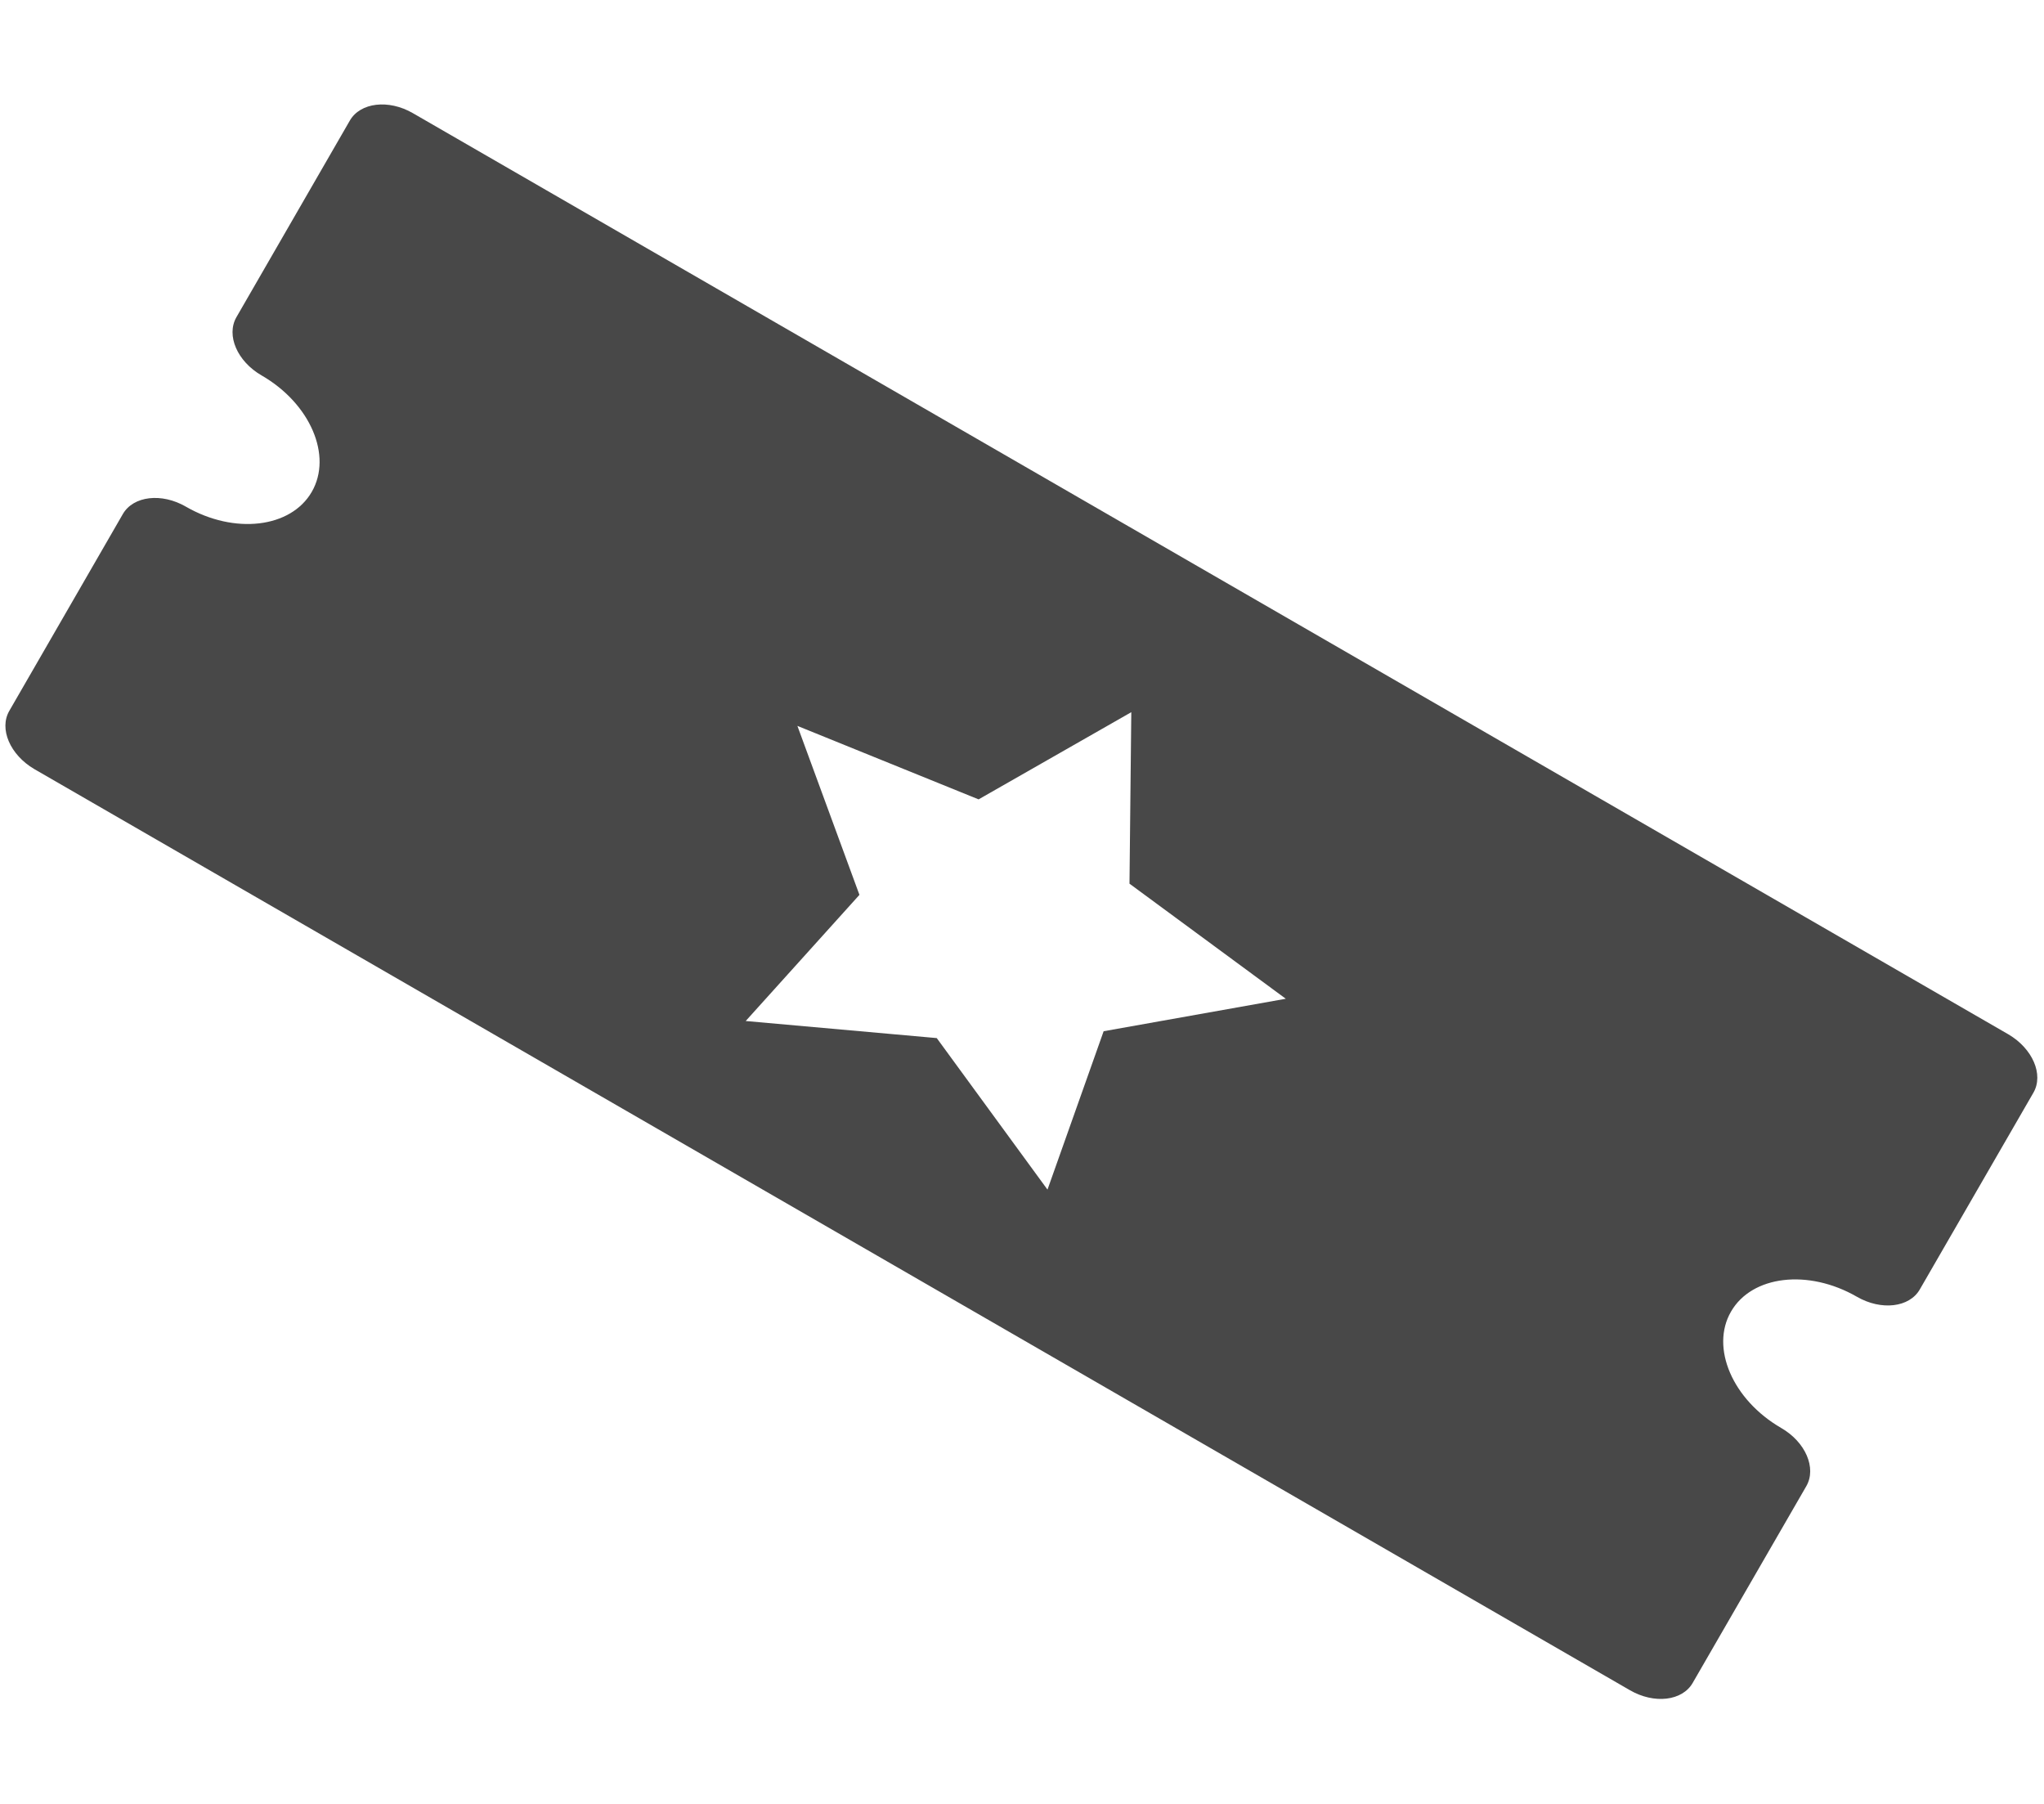 <svg xmlns="http://www.w3.org/2000/svg" width="17" height="15" viewBox="0 0 17 15">
    <path fill="#484848" d="M2.91 1.002c.087-.15.322-.178.524-.061l13.27 7.66c.201.118.295.334.208.485l-.945 1.636c-.086.15-.32.178-.523.061-.404-.233-.873-.178-1.047.123-.174.3.013.734.417.968.202.116.296.333.209.484l-.945 1.636c-.086.15-.32.178-.523.06L.285 6.395C.084 6.277-.01 6.06.078 5.91l.944-1.636c.087-.15.322-.178.524-.061.404.233.873.178 1.047-.123.174-.301-.013-.735-.417-.968-.203-.117-.296-.333-.21-.484zm6.499 4.92l-1.27.725-1.507-.611.516 1.405-.946 1.049 1.589.142.921 1.26.467-1.317 1.515-.27-1.3-.957.015-1.427z"/>
</svg>
